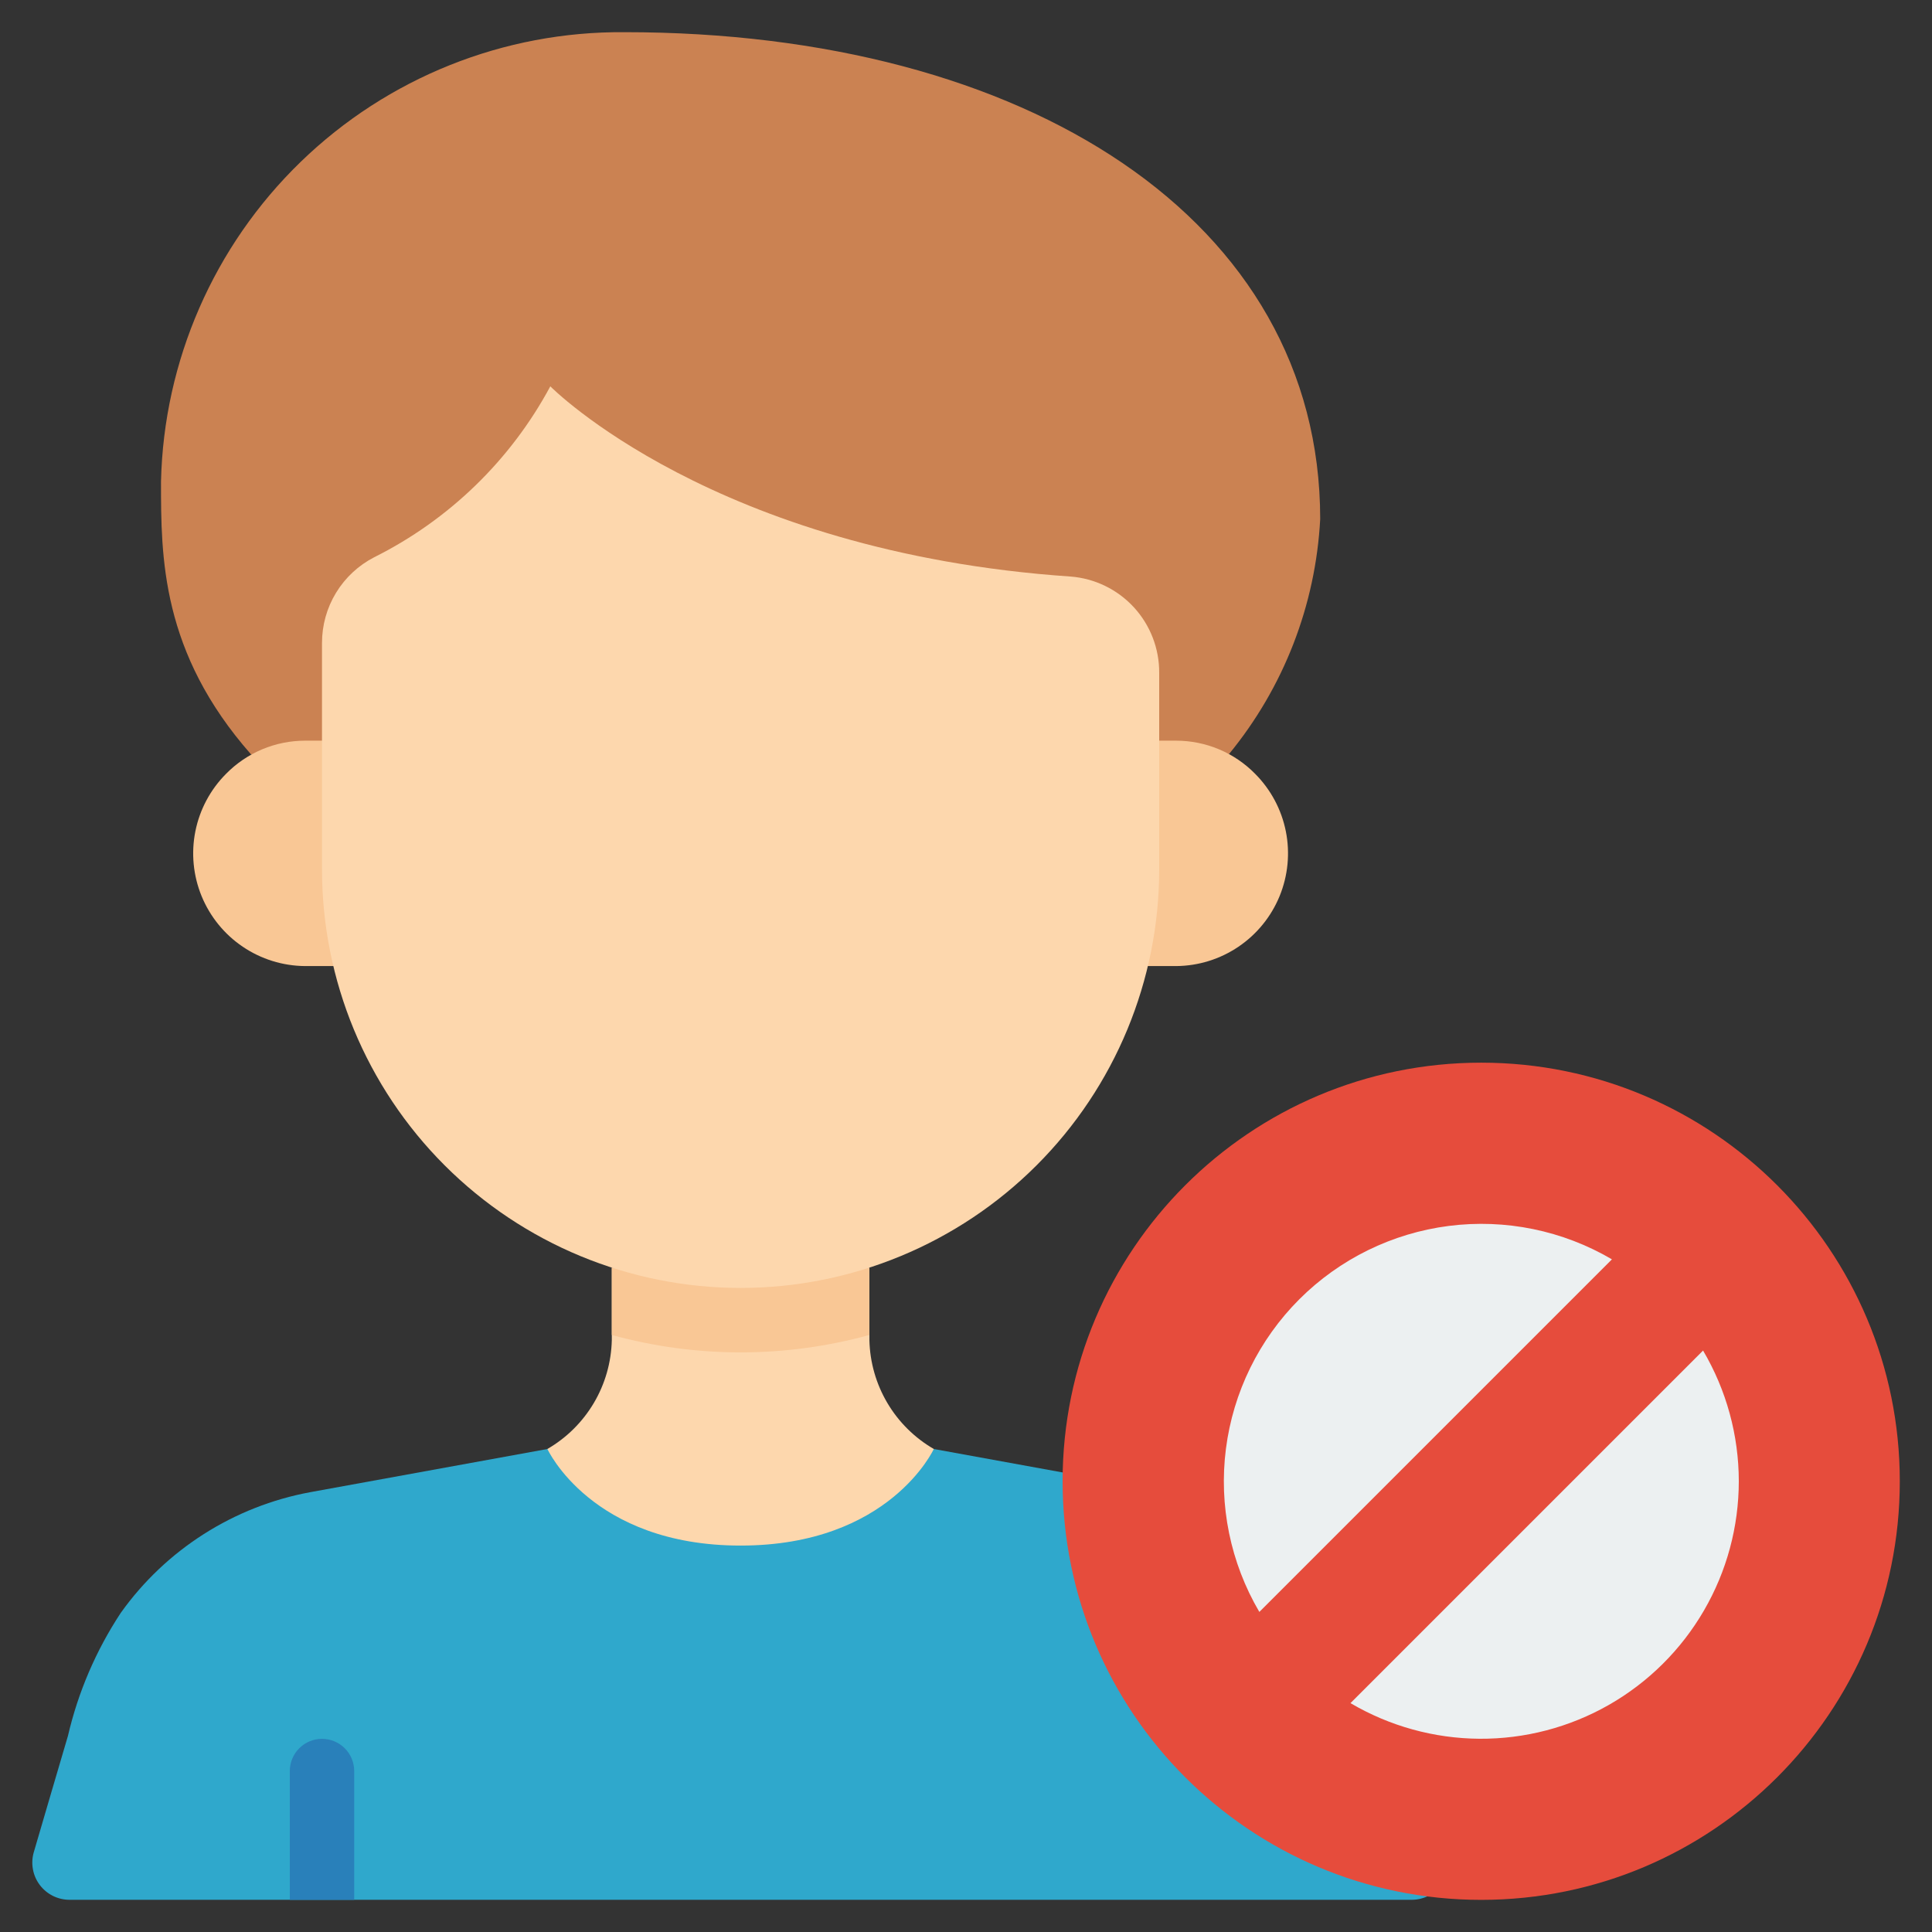 <svg width="84" height="84" viewBox="0 0 84 84" fill="none" xmlns="http://www.w3.org/2000/svg">
<rect x="0" y="0" width="84" height="84" fill="#333333" stroke="none"/>
<path d="M61.376 82.6H3.024C2.773 82.6 2.525 82.542 2.3 82.43C2.075 82.317 1.879 82.154 1.728 81.953C1.577 81.752 1.475 81.519 1.431 81.271C1.386 81.024 1.399 80.769 1.47 80.528C1.96 78.834 2.464 77.154 2.954 75.474C3.397 73.569 4.174 71.759 5.25 70.126C7.213 67.372 10.17 65.49 13.496 64.876L23.8 63H40.6L50.904 64.876C54.23 65.49 57.187 67.372 59.15 70.126C60.226 71.759 61.004 73.569 61.446 75.474C61.936 77.154 62.44 78.834 62.93 80.528C63.001 80.769 63.014 81.024 62.97 81.271C62.925 81.519 62.823 81.752 62.672 81.953C62.521 82.154 62.325 82.317 62.101 82.43C61.876 82.542 61.627 82.6 61.376 82.6Z" fill="#2FA8CC"/>
<path d="M10.92 32.805C7 28.358 7 24.219 7 20.94C7.119 15.688 9.301 10.693 13.074 7.037C16.846 3.38 21.906 1.355 27.16 1.399C44.598 1.399 57.4 9.542 57.4 22.569C57.202 26.311 55.812 29.893 53.432 32.789L10.92 32.805Z" fill="#CB8252"/>
<path d="M50.4 32.203H51.142C51.781 32.204 52.413 32.332 53.002 32.579C53.591 32.827 54.125 33.189 54.572 33.645C55.253 34.329 55.717 35.198 55.906 36.144C56.095 37.09 56 38.071 55.634 38.964C55.267 39.856 54.646 40.621 53.847 41.161C53.048 41.702 52.107 41.995 51.142 42.003H13.258C12.293 41.995 11.352 41.702 10.553 41.161C9.754 40.621 9.133 39.856 8.766 38.964C8.4 38.071 8.305 37.09 8.494 36.144C8.683 35.198 9.147 34.329 9.828 33.645C10.275 33.189 10.809 32.827 11.398 32.579C11.987 32.332 12.619 32.204 13.258 32.203H50.4Z" fill="#F9C795"/>
<path d="M40.6 62.999C40.6 62.999 38.682 67.199 32.2 67.199C25.718 67.199 23.8 62.999 23.8 62.999C24.633 62.517 25.328 61.828 25.819 60.999C26.309 60.171 26.578 59.23 26.6 58.267V55.117H37.8V58.267C37.822 59.23 38.091 60.171 38.581 60.999C39.071 61.828 39.767 62.517 40.6 62.999Z" fill="#FDD7AD"/>
<path d="M37.8 55.117V58.043C34.135 59.051 30.265 59.051 26.6 58.043V55.117H37.8Z" fill="#F9C795"/>
<path d="M50.4 29.257V37.797C50.4 42.624 48.483 47.253 45.069 50.666C41.656 54.079 37.027 55.997 32.2 55.997C27.373 55.997 22.744 54.079 19.331 50.666C15.918 47.253 14 42.624 14 37.797V27.956C13.999 27.186 14.21 26.43 14.611 25.772C15.012 25.114 15.587 24.579 16.272 24.227C19.53 22.599 22.204 20.004 23.927 16.797C23.927 16.797 31.028 24.007 46.546 25.067C47.599 25.148 48.582 25.626 49.298 26.403C50.013 27.181 50.407 28.201 50.4 29.257Z" fill="#FDD7AD"/>
<path d="M15.4 77.002V82.602H12.6V77.002C12.6 76.63 12.748 76.274 13.01 76.012C13.273 75.749 13.629 75.602 14 75.602C14.371 75.602 14.727 75.749 14.99 76.012C15.253 76.274 15.4 76.63 15.4 77.002Z" fill="#2980BA"/>
<path d="M64.4 82.603C74.452 82.603 82.6 74.455 82.6 64.403C82.6 54.352 74.452 46.203 64.4 46.203C54.349 46.203 46.2 54.352 46.2 64.403C46.2 74.455 54.349 82.603 64.4 82.603Z" fill="#E64C3C"/>
<path d="M70.084 54.754L54.754 70.084C53.498 67.946 52.987 65.451 53.301 62.991C53.616 60.531 54.738 58.245 56.491 56.491C58.245 54.738 60.531 53.616 62.991 53.301C65.451 52.987 67.946 53.498 70.084 54.754Z" fill="#ECF0F1"/>
<path d="M75.6 64.403C75.599 66.377 75.077 68.315 74.085 70.022C73.094 71.729 71.67 73.144 69.956 74.123C68.242 75.102 66.3 75.611 64.326 75.598C62.352 75.585 60.417 75.05 58.716 74.049L74.046 58.719C75.062 60.441 75.599 62.403 75.6 64.403Z" fill="#ECF0F1"/>
</svg>
